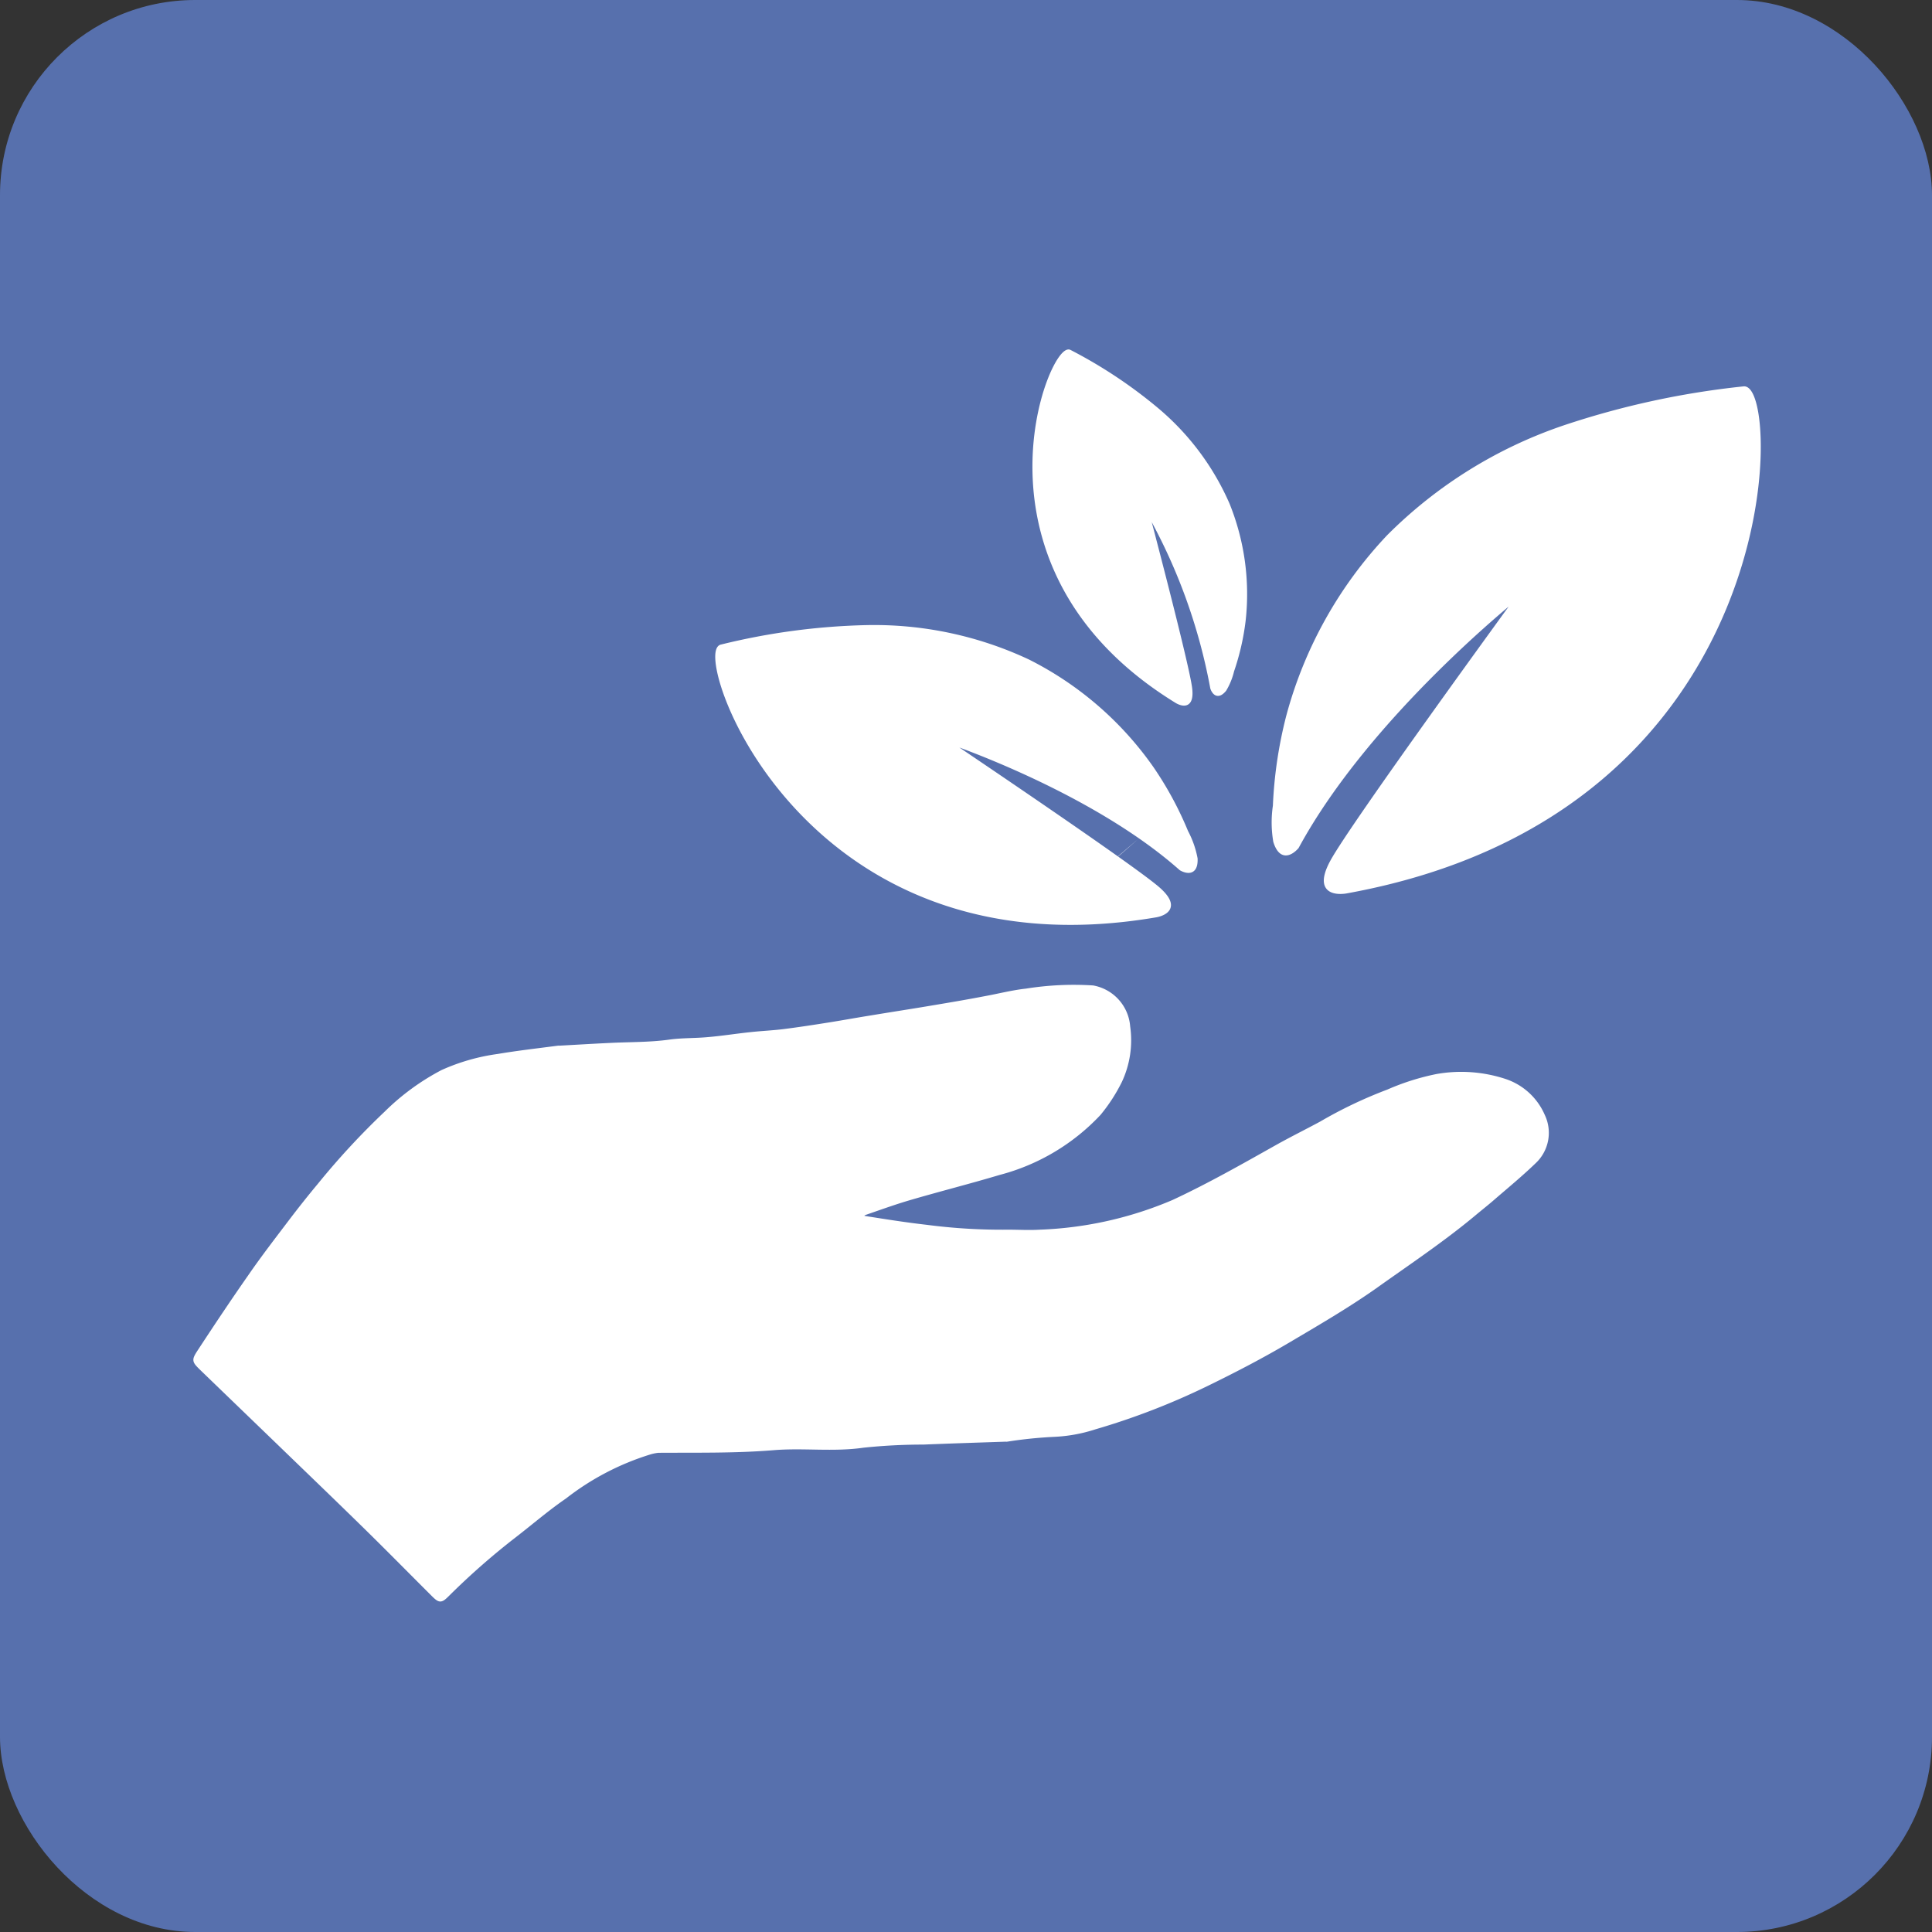 <svg xmlns="http://www.w3.org/2000/svg" viewBox="0 0 298.29 298.29"><rect x="0" y="0" width="298.29" height="298.29" fill="#333333" stroke="none"/><defs><style>.cls-1{fill:#5770ad;}.cls-2,.cls-3{fill:#fff;}.cls-3{stroke:#fff;stroke-miterlimit:10;stroke-width:0.55px;}</style></defs><g id="Calque_2" data-name="Calque 2"><g id="Calque_1-2" data-name="Calque 1"><g id="Groupe_543" data-name="Groupe 543"><g id="Groupe_580-2" data-name="Groupe 580-2"><rect id="Rectangle_528-16" data-name="Rectangle 528-16" class="cls-1" width="298.29" height="298.29" rx="30.13"/><path id="Tracé_273-2" data-name="Tracé 273-2" class="cls-2" d="M175.83,129.45c-1.72,1.53-6.22,5.48-11.2,9.57Q170.24,134.25,175.83,129.45Z"/></g><g id="Groupe_685" data-name="Groupe 685"><g id="Groupe_594" data-name="Groupe 594"><g id="Groupe_593" data-name="Groupe 593"><path id="Tracé_316" data-name="Tracé 316" class="cls-3" d="M155.66,190.13c1.62,0,3.26.1,4.88,0a57.77,57.77,0,0,0,20.61-4.61c5.5-2.56,10.75-5.55,16-8.5,2.25-1.26,4.56-2.4,6.82-3.62a68.33,68.33,0,0,1,10.33-4.92,36.84,36.84,0,0,1,7.51-2.38,21.63,21.63,0,0,1,10.62.77,9.77,9.77,0,0,1,5.82,5.37,6.15,6.15,0,0,1-1.34,7.15c-2.07,2-4.29,3.82-6.46,5.7-.9.78-1.83,1.51-2.74,2.27-4.91,4.11-10.24,7.65-15.44,11.36-4.27,3-8.78,5.62-13.26,8.27-4.07,2.41-8.28,4.6-12.54,6.68a109.28,109.28,0,0,1-17.43,6.75,23.77,23.77,0,0,1-6.36,1.15,67.9,67.9,0,0,0-7.26.75,3,3,0,0,0-.43,0c-4.14.14-8.29.27-12.43.44a89.26,89.26,0,0,0-9.25.48c-4.65.68-9.3,0-13.93.39-5.91.48-11.83.36-17.74.4a6.9,6.9,0,0,0-1.42.3,40.86,40.86,0,0,0-13,6.81c-2.7,1.85-5.18,4-7.77,6a111,111,0,0,0-10.26,9c-1.16,1.16-1.29,1.14-2.54-.13-3.41-3.4-6.78-6.83-10.22-10.2-4.48-4.39-9-8.73-13.52-13.1L31.19,211.4c-1.32-1.29-1.37-1.35-.35-2.9,2.51-3.83,5.05-7.64,7.68-11.4,2-2.91,4.18-5.73,6.33-8.57,1.43-1.88,2.9-3.74,4.42-5.56a116.63,116.63,0,0,1,10.3-11.13,36.38,36.38,0,0,1,8.74-6.39A31.13,31.13,0,0,1,76.87,163c3.08-.52,6.19-.87,9.3-1.28l.2,0c2.6-.14,5.18-.3,7.77-.42,3.09-.16,6.2-.09,9.25-.52,1.9-.26,3.77-.2,5.65-.36,2.29-.18,4.56-.55,6.84-.79,1.73-.19,3.48-.26,5.21-.48,2.28-.29,4.55-.64,6.82-1s4.37-.75,6.57-1.1c2.88-.48,5.76-.92,8.63-1.4s6-1,9-1.58c2.11-.38,4.2-.93,6.33-1.16a46.71,46.71,0,0,1,10.3-.49,6.69,6.69,0,0,1,5.48,6.09,14.88,14.88,0,0,1-1.25,8.4,25.83,25.83,0,0,1-3.27,5.05,32.41,32.41,0,0,1-15.44,9.18c-4.58,1.37-9.22,2.54-13.8,3.88-2.33.68-4.61,1.51-6.91,2.3a2.61,2.61,0,0,0-.67.47,4.41,4.41,0,0,0,.7.23c3.16.5,6.31,1,9.49,1.36A89.61,89.61,0,0,0,155.66,190.13Z"/></g><path id="Tracé_317" data-name="Tracé 317" class="cls-3" d="M196.86,129.92a17.5,17.5,0,0,1-.06-5.5,66.77,66.77,0,0,1,2.06-13.85,64.81,64.81,0,0,1,15.47-27.71,70.12,70.12,0,0,1,27.2-16.93,129.81,129.81,0,0,1,27.67-6c5.49-.73,7.17,65.32-61.3,77.73,0,0-5.35,1.11-2.29-4.59s28.81-41,28.81-41-23.09,18.31-34.15,38.7C200.26,130.78,198,133.57,196.86,129.92Z"/><path id="Tracé_318" data-name="Tracé 318" class="cls-3" d="M189.09,106.48a10.35,10.35,0,0,0,1.18-2.91,37.92,37.92,0,0,0,1.78-7.79,37,37,0,0,0-2.48-17.94,40,40,0,0,0-10.94-14.62,73.2,73.2,0,0,0-13.46-8.94c-2.76-1.53-17.35,33.22,16.46,54,0,0,2.6,1.7,2.16-2S177,78.57,177,78.57a87.64,87.64,0,0,1,10.13,27.65S187.71,108.17,189.09,106.48Z"/><path id="Tracé_319" data-name="Tracé 319" class="cls-3" d="M184.63,132.57a14.47,14.47,0,0,0-1.45-4.14,53.21,53.21,0,0,0-5.31-9.82,51.58,51.58,0,0,0-19.15-16.55,56,56,0,0,0-25-5.27,102.94,102.94,0,0,0-22.37,3c-4.31,1,12.42,50.9,67.11,41.57,0,0,4.3-.63.46-4.07s-32.76-22.87-32.76-22.87,22.3,7.43,36.14,19.7C182.31,134.14,184.74,135.62,184.63,132.57Z"/></g></g></g></g></g></svg>